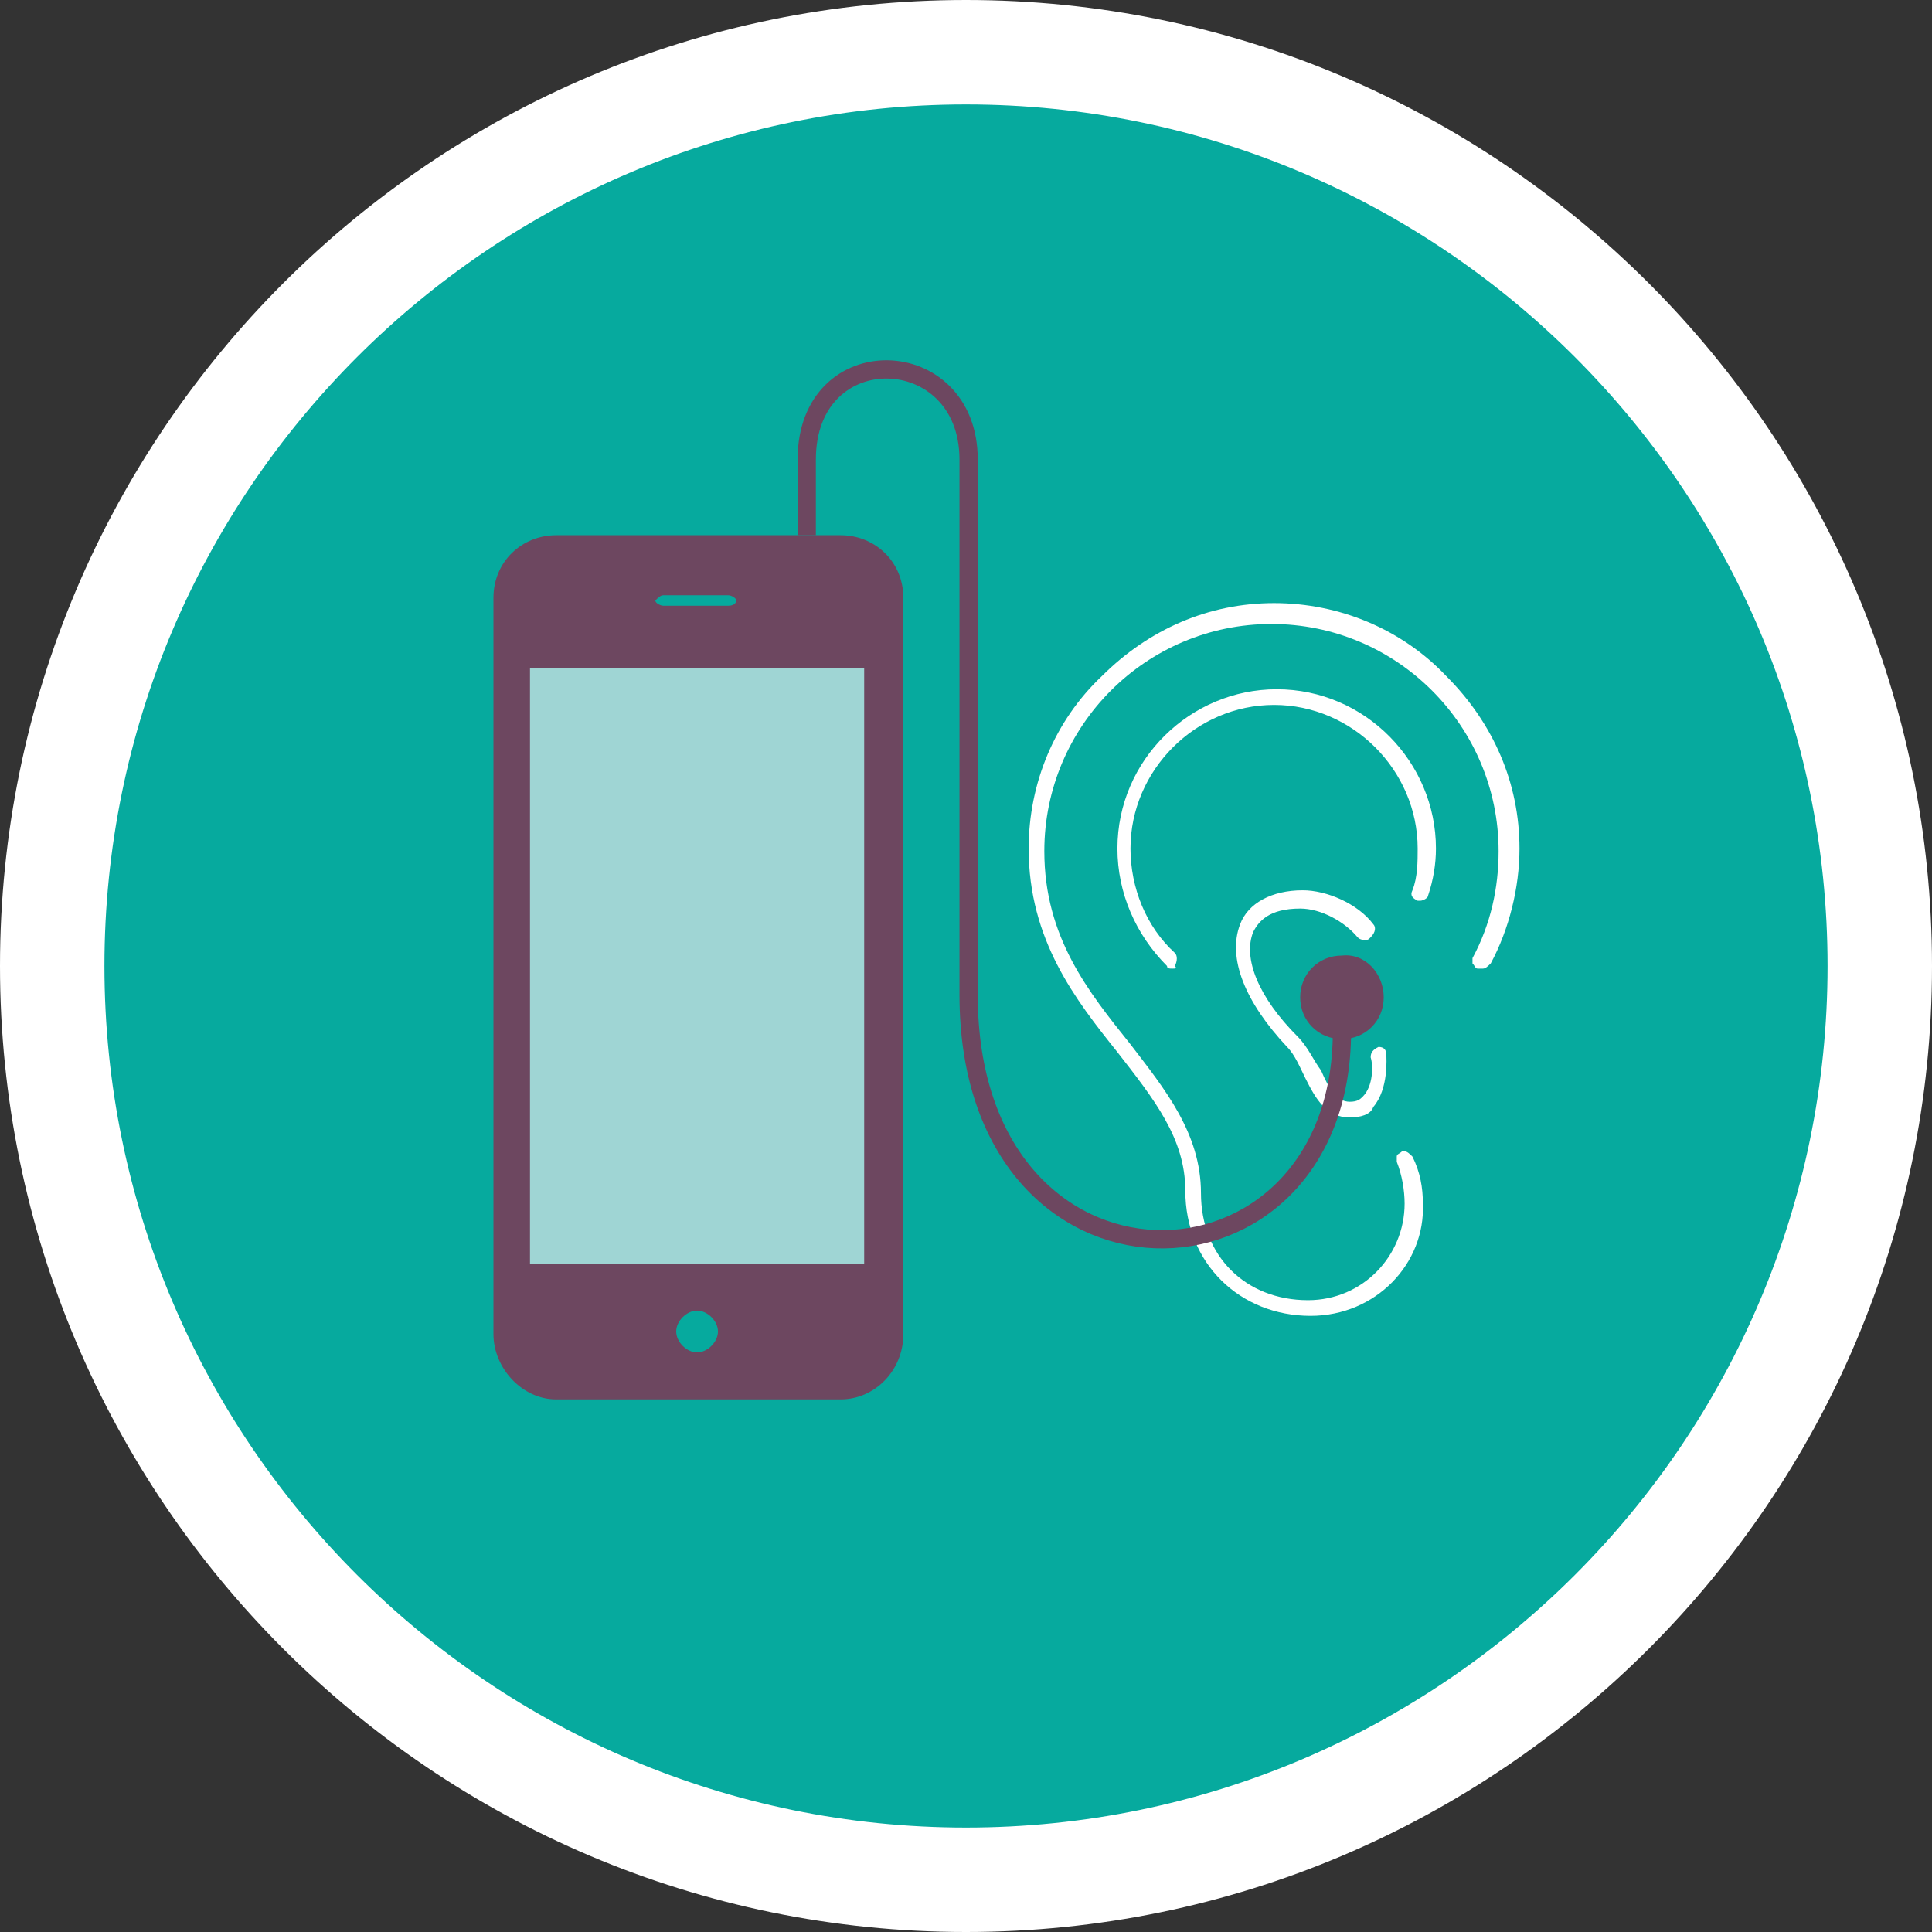 <svg id="Layer_1" xmlns="http://www.w3.org/2000/svg" viewBox="-268 360 74 74"><rect x="-268" y="360" width="74" height="74" fill="#333333" stroke="none"/><style>.st0{fill:#06aa9e;stroke:#fff;stroke-width:4}.st1{fill:#fff}.st2{fill:#6d4760}.st3{fill:#9fd5d4}.st4{fill:none;stroke:#6d4760;stroke-width:.7}</style><title>Artboard 1 Copy</title><g id="Page-1"><g id="Artboard-1-Copy"><g id="Group"><path id="Fill-41" class="st0" d="M-196 397c0 19.3-15.7 35-35 35s-35-15.7-35-35 15.7-35 35-35 35 15.7 35 35"/><path id="Fill-25" class="st1" d="M-223.1 397.1c-.1 0-.2 0-.2-.1-1.2-1.2-1.9-2.8-1.9-4.5 0-3.4 2.8-6.1 6.1-6.1 3.4 0 6.1 2.8 6.1 6.1 0 .6-.1 1.2-.3 1.8 0 .1-.2.2-.3.2h-.1c-.2-.1-.3-.2-.2-.4.2-.5.2-1.1.2-1.6 0-3-2.5-5.5-5.5-5.5s-5.5 2.5-5.5 5.5c0 1.5.6 3 1.7 4 .1.1.1.3 0 .5.1.1 0 .1-.1.1m6.8 5.7c-.9 0-1.3-.7-1.7-1.5-.2-.4-.4-.9-.7-1.2-1.6-1.7-2.3-3.4-1.8-4.7.3-.8 1.2-1.3 2.4-1.3.9 0 2.1.5 2.7 1.3.1.1.1.3-.1.5-.1.1-.1.1-.2.1s-.2 0-.3-.1c-.5-.6-1.4-1.1-2.2-1.1-1.2 0-1.6.5-1.8.9-.4 1 .2 2.5 1.7 4 .4.4.6.9.9 1.3.3.7.6 1.2 1.1 1.2.3 0 .4-.1.5-.2.4-.4.4-1.2.3-1.5 0-.2.1-.3.3-.4.2 0 .3.1.3.3 0 .1.1 1.3-.5 2-.1.3-.5.4-.9.4m-1.5 7.6c-2.7 0-4.8-2-4.8-4.8 0-2-1.2-3.5-2.6-5.3-1.6-2-3.4-4.3-3.4-7.8 0-2.5 1-4.9 2.8-6.6 1.8-1.8 4.1-2.8 6.6-2.8s4.9 1 6.6 2.8c1.8 1.8 2.8 4.1 2.8 6.6 0 1.5-.4 3.1-1.1 4.4-.1.1-.2.2-.3.2h-.2c-.1 0-.1-.1-.2-.2v-.2c.7-1.3 1-2.7 1-4.1 0-4.8-3.9-8.7-8.7-8.7-4.8 0-8.7 3.9-8.7 8.7 0 3.3 1.7 5.4 3.3 7.4 1.3 1.7 2.7 3.4 2.7 5.7 0 2.4 1.7 4.1 4.1 4.1 2.1 0 3.7-1.7 3.7-3.7 0-.5-.1-1.1-.3-1.6v-.2c0-.1.1-.1.2-.2h.1c.1 0 .2.1.3.2.3.6.4 1.2.4 1.8.1 2.3-1.8 4.3-4.3 4.3"/><path id="Fill-27" class="st2" d="M-247.7 408.4h12.8v-22.8h-12.8v22.8zm6.4 3.4c-.4 0-.8-.4-.8-.8s.4-.8.8-.8.8.4.8.8-.4.8-.8.8zm-1.3-29h2.5c.1 0 .3.1.3.2s-.1.2-.3.2h-2.5c-.1 0-.3-.1-.3-.2.1-.1.2-.2.3-.2zm6.8-2.3h-10.9c-1.3 0-2.4 1-2.4 2.4v28.2c0 1.3 1.1 2.5 2.4 2.5h10.9c1.3 0 2.4-1.1 2.4-2.5v-28.2c0-1.4-1.1-2.4-2.4-2.4z"/><path id="Fill-29" class="st3" d="M-247.7 408.4h12.8v-22.8h-12.8v22.8z"/><path id="Stroke-30" class="st4" d="M-237.1 380.5v-2.9c0-4.7 6.2-4.5 6.2 0v20.5c0 12.4 14.3 12.1 14.3 1.4"/><path id="Fill-31" class="st2" d="M-215 398.2c0 .9-.7 1.6-1.6 1.6-.9 0-1.6-.7-1.6-1.6 0-.9.7-1.6 1.6-1.6.9-.1 1.6.7 1.6 1.6"/></g></g></g></svg>
